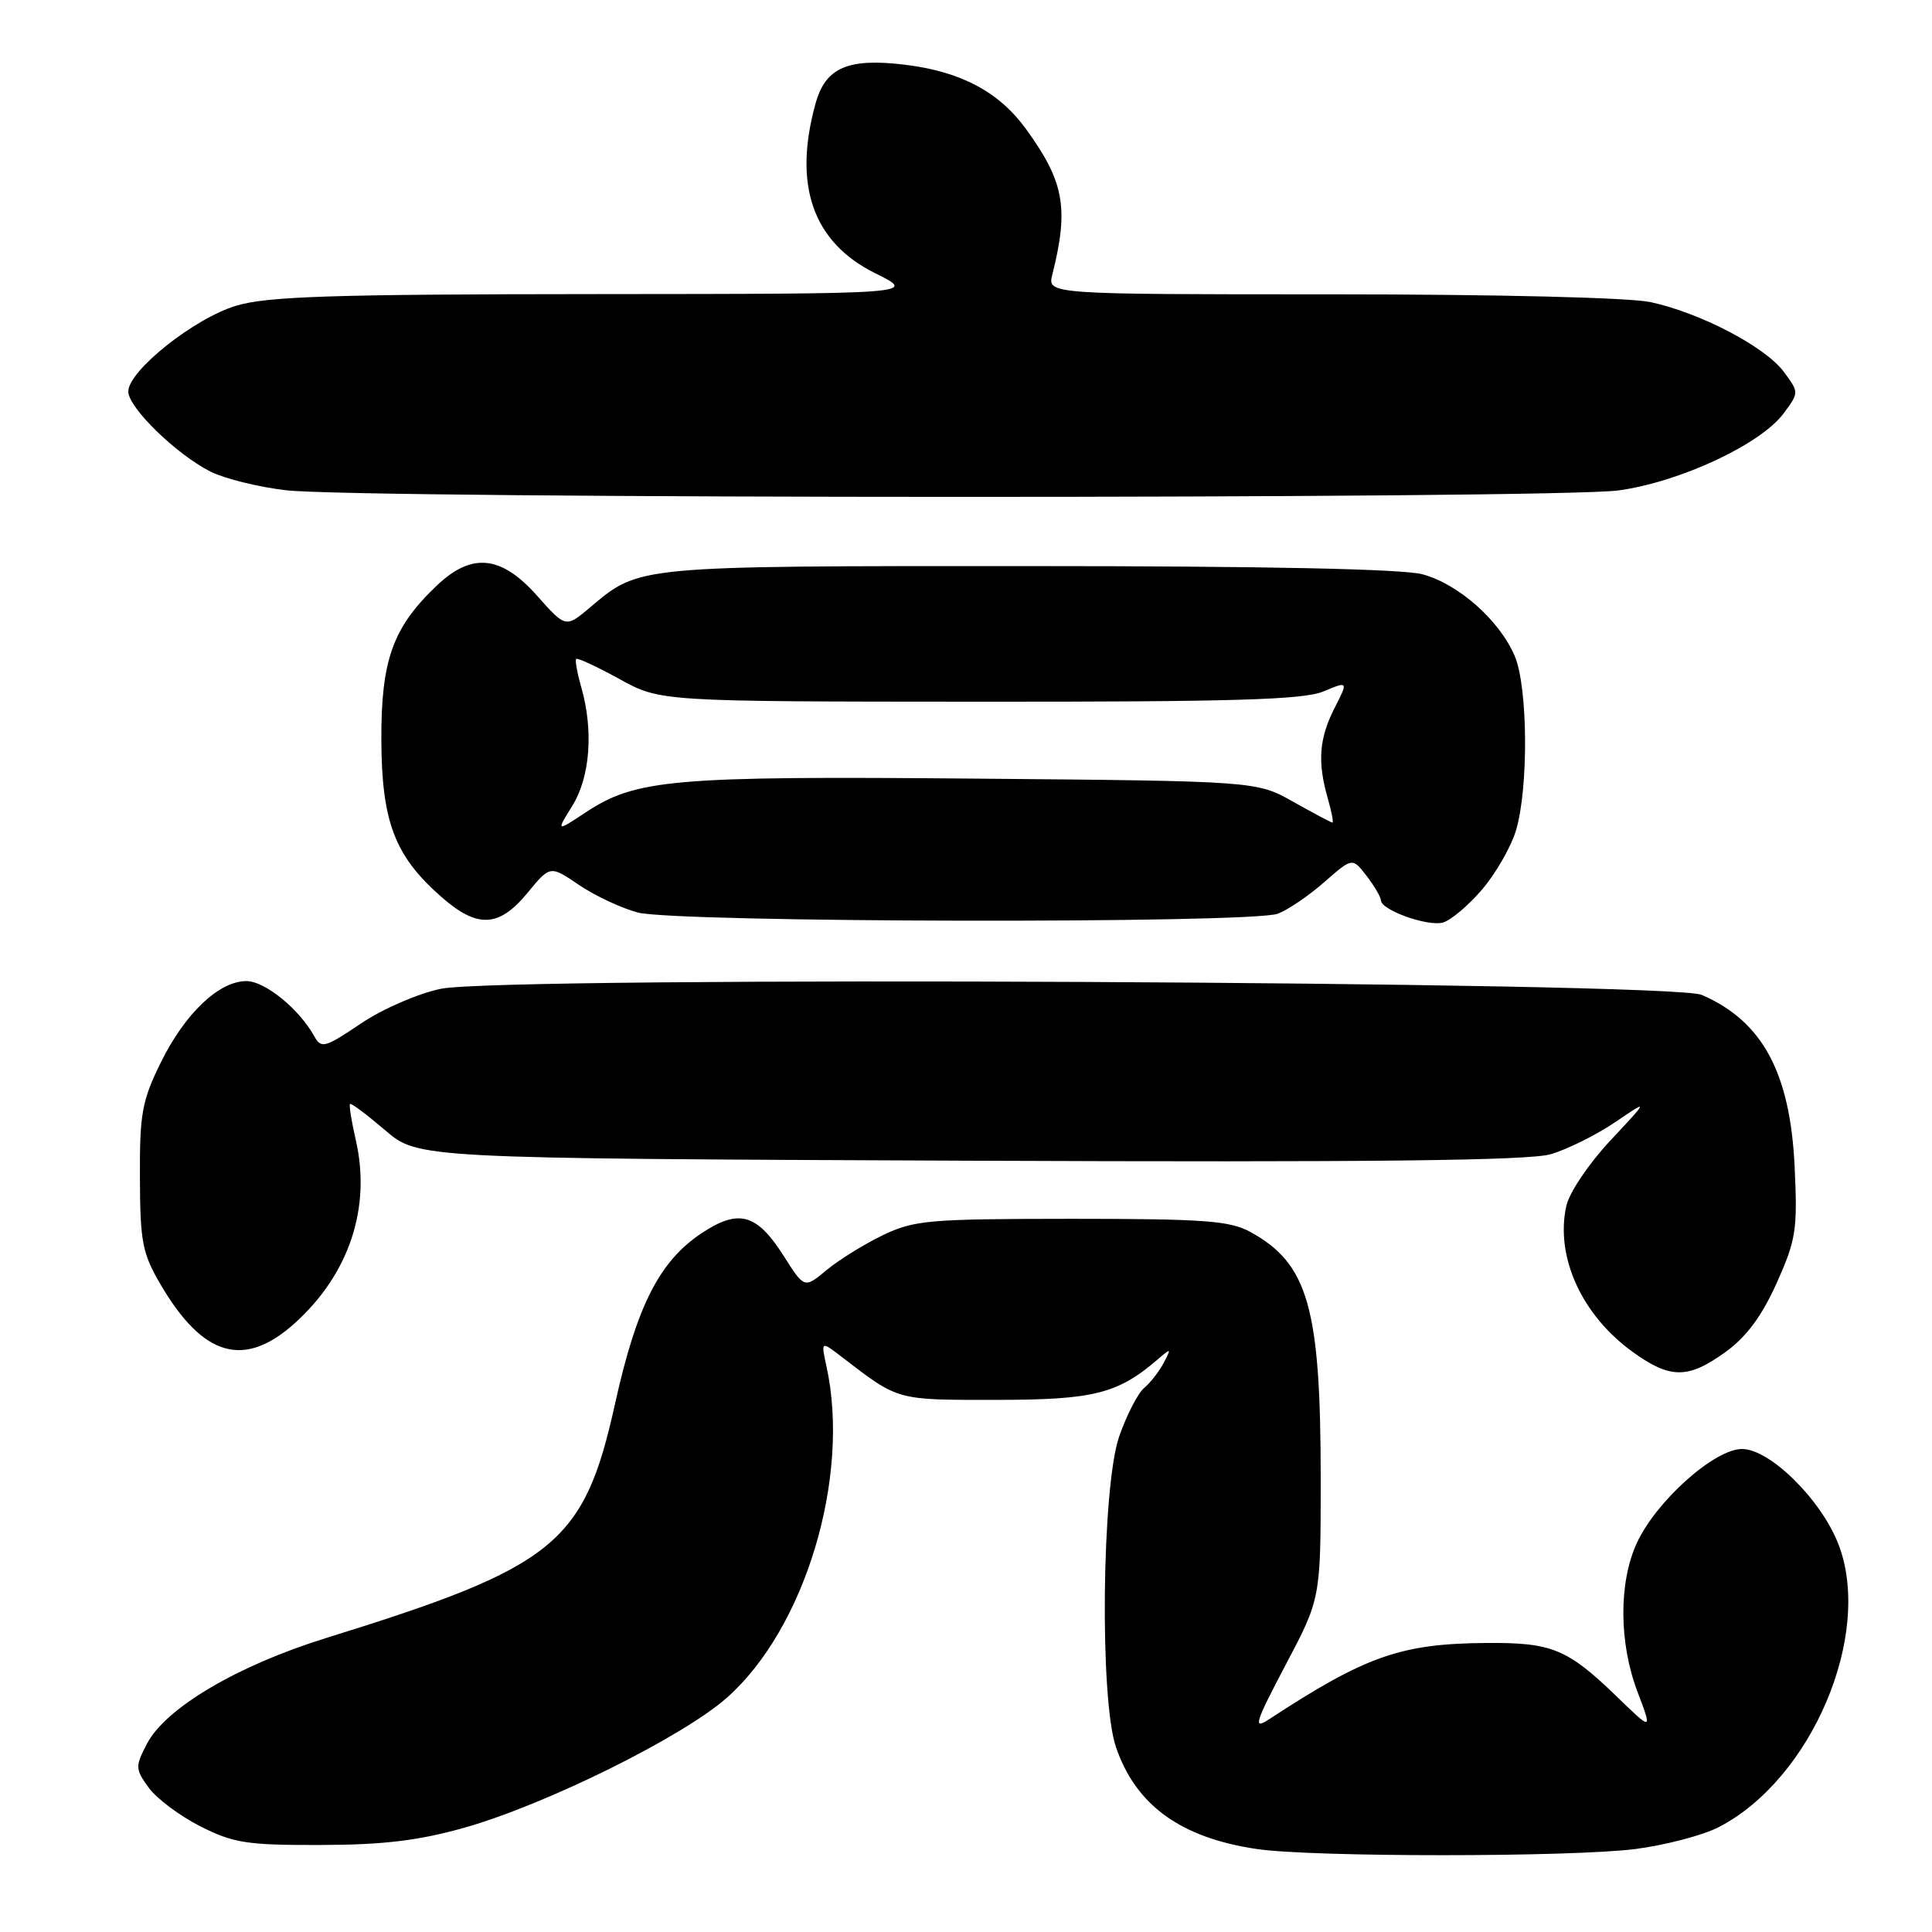 <?xml version="1.0" encoding="UTF-8" standalone="no"?>
<!DOCTYPE svg PUBLIC "-//W3C//DTD SVG 1.1//EN" "http://www.w3.org/Graphics/SVG/1.1/DTD/svg11.dtd" >
<svg xmlns="http://www.w3.org/2000/svg" xmlns:xlink="http://www.w3.org/1999/xlink" version="1.1" viewBox="0 0 256 256">
 <g >
 <path fill="currentColor"
d=" M 216.73 245.00 C 220.71 244.48 225.66 243.18 227.73 242.11 C 240.05 235.76 248.18 216.62 243.63 204.69 C 241.36 198.75 234.54 192.00 230.82 192.00 C 227.16 192.00 219.41 198.94 216.87 204.50 C 214.47 209.75 214.52 217.70 216.98 224.18 C 218.95 229.38 218.95 229.38 214.23 224.80 C 207.69 218.48 205.65 217.64 197.00 217.70 C 185.60 217.79 181.03 219.39 168.10 227.85 C 166.01 229.22 166.29 228.32 170.35 220.61 C 175.00 211.81 175.00 211.81 175.00 195.95 C 175.00 173.25 173.34 167.43 165.66 163.23 C 162.95 161.75 159.55 161.50 142.00 161.50 C 123.07 161.51 121.16 161.67 117.00 163.66 C 114.53 164.85 111.17 166.93 109.54 168.28 C 106.59 170.74 106.59 170.74 103.87 166.46 C 100.29 160.81 97.90 160.14 92.99 163.39 C 87.39 167.09 84.36 173.05 81.50 185.99 C 77.39 204.56 73.65 207.60 43.23 217.04 C 31.48 220.68 21.91 226.33 19.46 231.08 C 17.90 234.09 17.92 234.41 19.71 236.88 C 20.75 238.32 23.83 240.62 26.55 242.00 C 30.95 244.22 32.72 244.50 42.50 244.47 C 50.82 244.45 55.45 243.89 61.50 242.19 C 72.27 239.15 90.40 230.18 96.30 224.97 C 106.68 215.82 112.73 195.70 109.51 181.04 C 108.77 177.66 108.77 177.66 111.63 179.87 C 119.11 185.61 118.72 185.50 131.96 185.49 C 144.91 185.49 148.09 184.69 153.40 180.13 C 155.19 178.59 155.23 178.61 154.20 180.58 C 153.60 181.73 152.43 183.22 151.61 183.91 C 150.78 184.59 149.30 187.48 148.30 190.33 C 145.99 196.97 145.69 225.14 147.87 231.50 C 150.51 239.21 156.43 243.50 166.50 245.00 C 173.82 246.10 208.32 246.09 216.73 245.00 Z  M 228.65 179.14 C 231.42 177.14 233.45 174.39 235.42 170.01 C 237.99 164.27 238.19 162.97 237.80 154.62 C 237.21 142.13 233.54 135.32 225.50 131.83 C 221.41 130.05 66.69 129.30 58.42 131.02 C 55.39 131.65 50.70 133.68 47.81 135.63 C 43.03 138.85 42.56 138.97 41.64 137.30 C 39.62 133.67 35.10 130.00 32.65 130.00 C 29.01 130.00 24.50 134.29 21.30 140.80 C 18.81 145.86 18.50 147.57 18.54 156.05 C 18.57 164.59 18.86 166.08 21.29 170.22 C 26.90 179.80 32.37 181.37 39.07 175.32 C 46.28 168.81 49.20 160.01 47.14 151.03 C 46.57 148.57 46.23 146.43 46.38 146.28 C 46.53 146.13 48.62 147.70 51.03 149.76 C 55.40 153.50 55.40 153.50 128.45 153.80 C 181.64 154.02 202.58 153.79 205.48 152.94 C 207.66 152.30 211.49 150.40 213.98 148.72 C 218.50 145.65 218.50 145.65 213.37 151.14 C 210.50 154.21 207.93 158.03 207.54 159.81 C 206.07 166.51 209.57 174.23 216.29 179.10 C 221.31 182.74 223.67 182.74 228.65 179.14 Z  M 196.37 117.88 C 198.19 115.76 200.21 112.23 200.87 110.06 C 202.56 104.40 202.46 91.02 200.70 86.90 C 198.67 82.18 193.26 77.39 188.50 76.10 C 185.88 75.39 167.80 75.01 136.22 75.01 C 84.09 75.00 84.78 74.94 78.23 80.45 C 74.96 83.21 74.96 83.21 71.17 78.94 C 66.41 73.58 62.52 73.18 57.89 77.58 C 52.05 83.13 50.50 87.43 50.53 98.00 C 50.57 108.89 52.30 113.43 58.48 118.84 C 63.25 123.04 66.10 122.91 69.88 118.33 C 72.90 114.66 72.90 114.66 76.70 117.25 C 78.79 118.67 82.30 120.32 84.50 120.91 C 89.52 122.26 165.81 122.40 169.32 121.07 C 170.67 120.55 173.45 118.67 175.49 116.87 C 179.20 113.62 179.20 113.62 181.08 116.06 C 182.11 117.40 182.97 118.86 182.98 119.30 C 183.01 120.59 189.12 122.78 191.17 122.25 C 192.21 121.97 194.55 120.01 196.37 117.88 Z  M 214.50 64.98 C 222.68 63.84 233.32 58.86 236.36 54.75 C 238.39 52.00 238.39 52.00 236.35 49.25 C 233.88 45.94 225.30 41.45 218.70 40.03 C 215.88 39.43 198.42 39.00 176.34 39.00 C 138.78 39.00 138.78 39.00 139.44 36.38 C 141.65 27.58 141.02 24.09 135.96 17.11 C 132.39 12.18 127.32 9.48 119.94 8.58 C 112.36 7.66 109.39 8.94 108.07 13.70 C 105.05 24.56 107.71 32.12 116.00 36.22 C 121.50 38.94 121.50 38.94 78.93 38.97 C 44.13 38.99 35.44 39.27 31.33 40.50 C 25.77 42.15 17.00 49.12 17.00 51.88 C 17.00 54.01 23.36 60.20 27.89 62.49 C 29.75 63.42 34.25 64.54 37.89 64.96 C 47.78 66.12 206.22 66.14 214.50 64.98 Z  M 75.85 106.75 C 78.20 102.94 78.66 96.78 77.02 91.06 C 76.48 89.17 76.18 87.49 76.35 87.31 C 76.53 87.14 79.11 88.34 82.09 89.98 C 87.50 92.96 87.50 92.96 129.78 92.98 C 163.47 93.00 172.73 92.72 175.36 91.62 C 178.66 90.24 178.66 90.24 176.83 93.83 C 174.79 97.84 174.55 100.95 175.93 105.76 C 176.44 107.54 176.72 109.00 176.56 109.00 C 176.39 109.00 174.06 107.76 171.38 106.25 C 166.50 103.50 166.50 103.50 129.21 103.17 C 89.07 102.82 84.28 103.24 77.60 107.65 C 73.69 110.23 73.69 110.23 75.85 106.75 Z "/>
</g>
</svg>